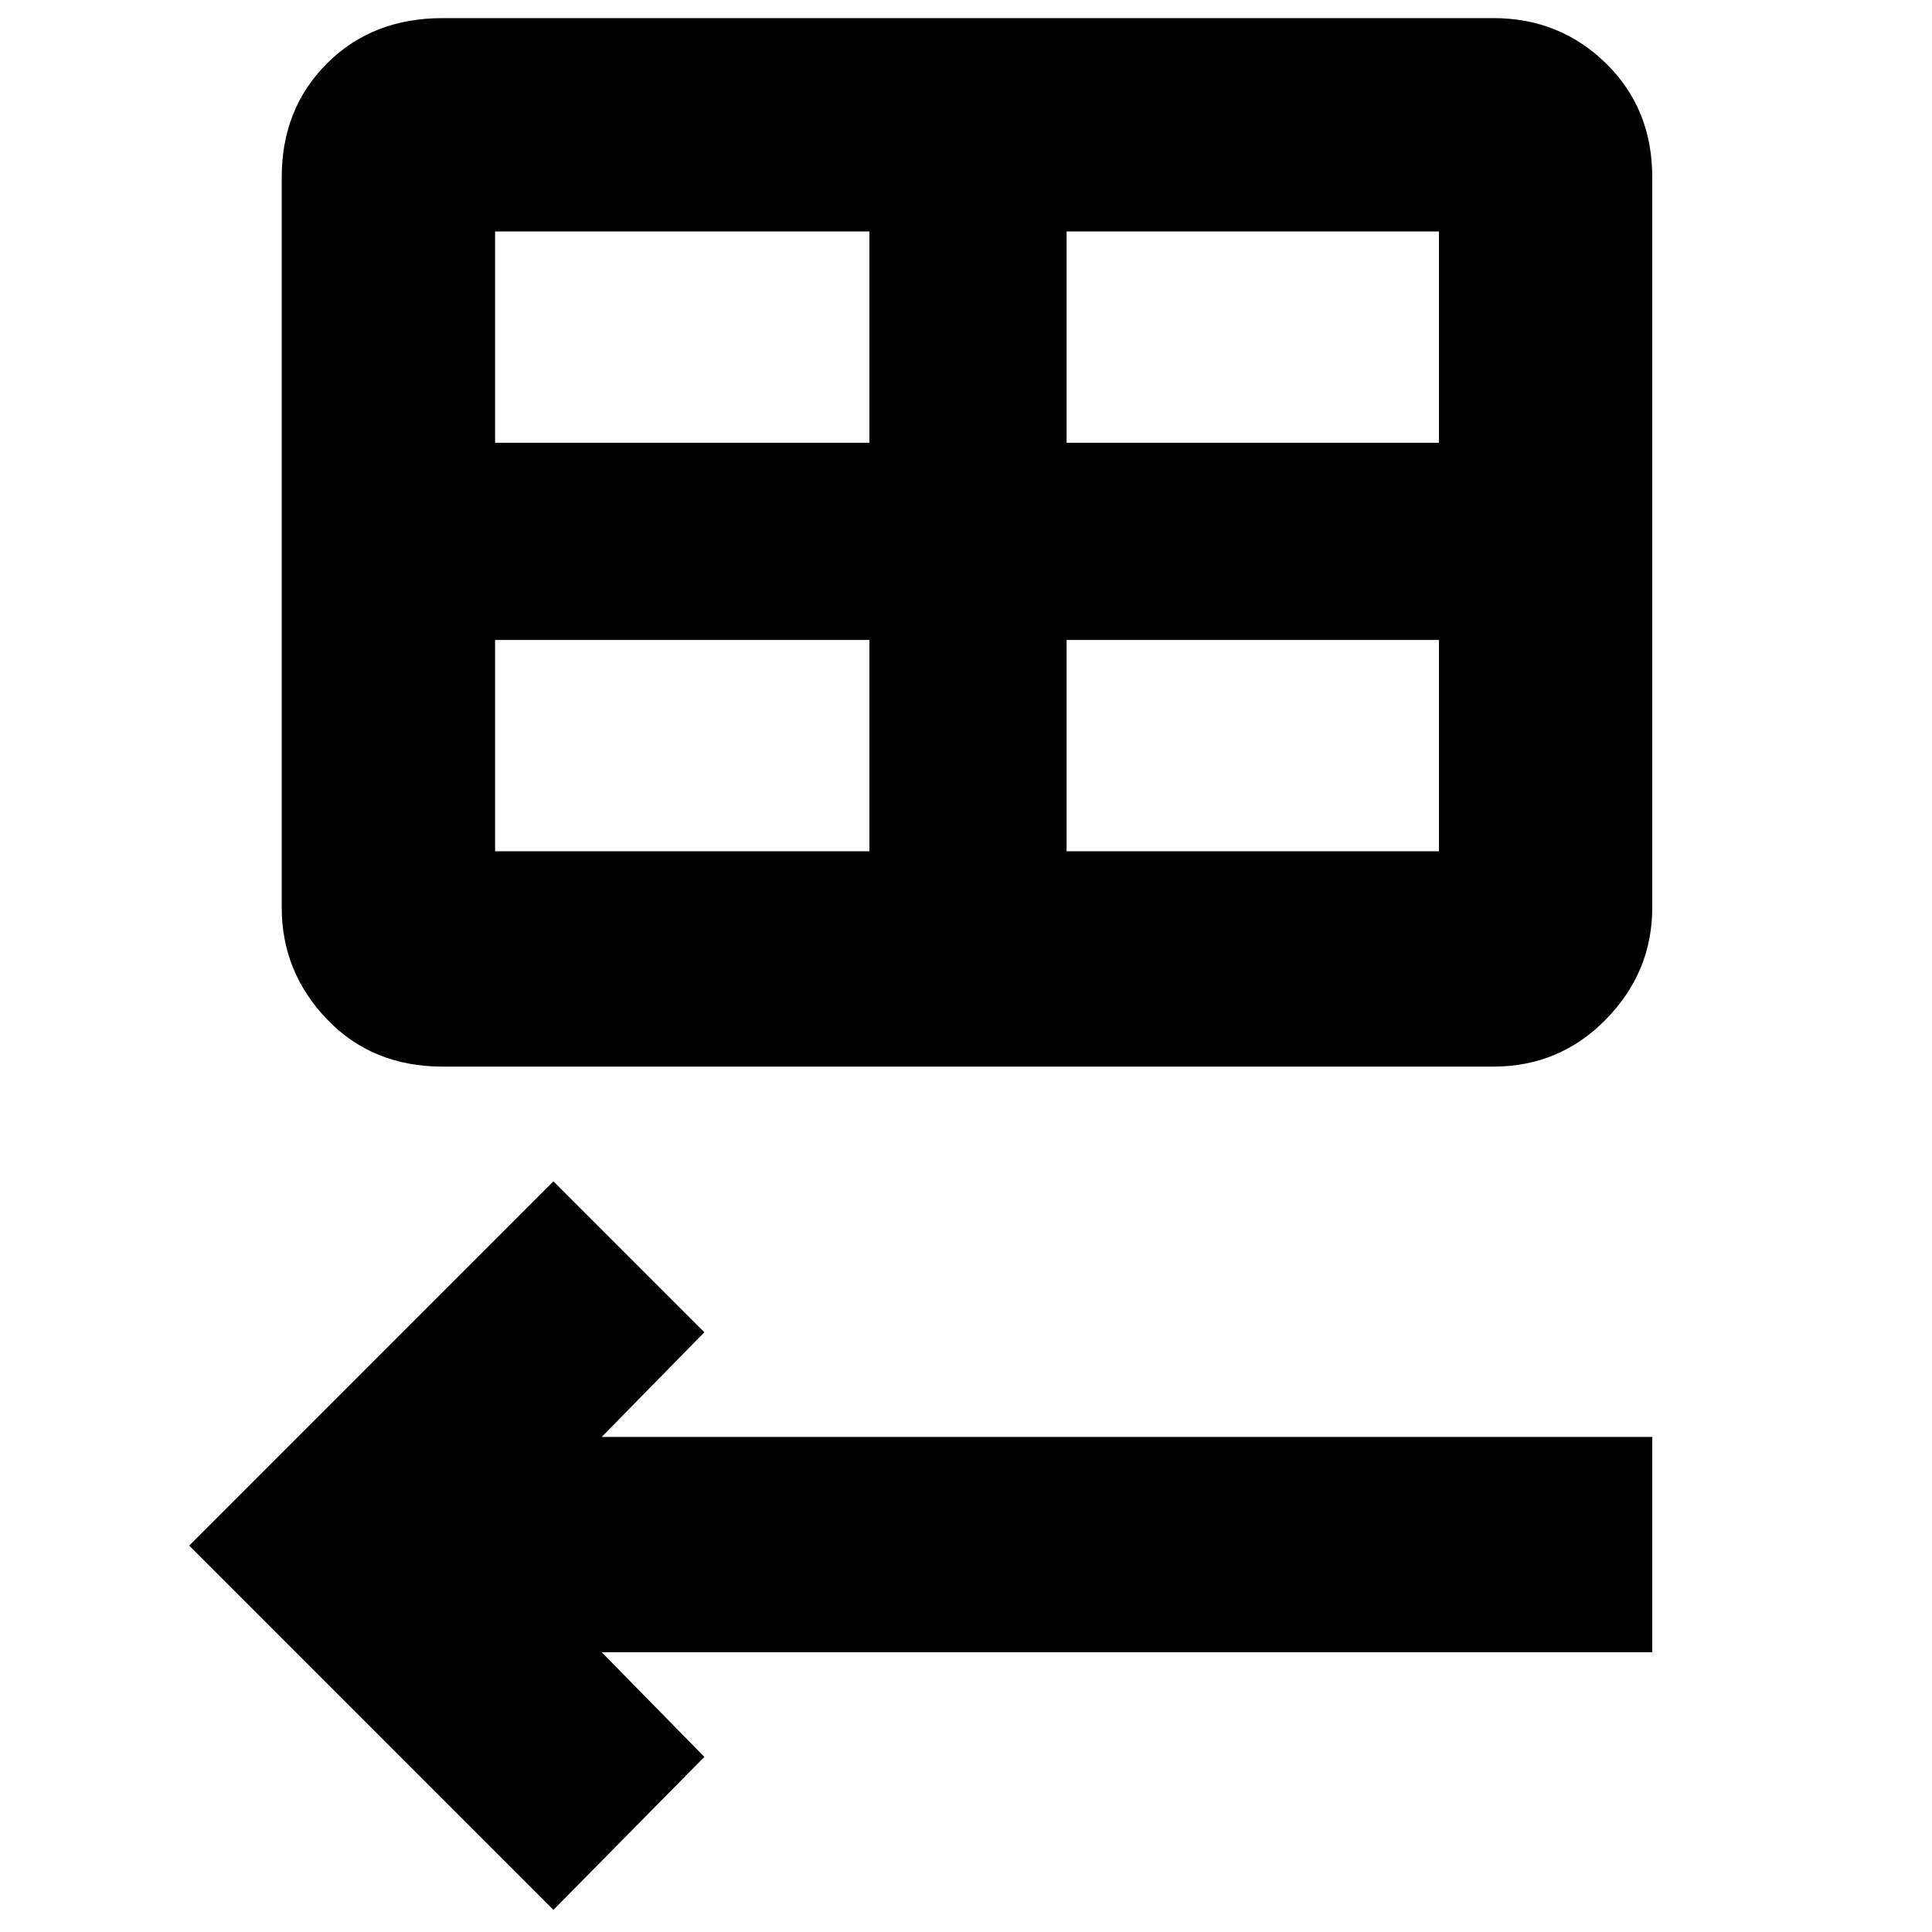 <svg xmlns="http://www.w3.org/2000/svg" height="40" width="40"><path d="M9.167 22.083q-1.459 0-2.396-.979-.938-.979-.938-2.312V3.667q0-1.417.938-2.355.937-.937 2.396-.937h21.75q1.375 0 2.333.937.958.938.958 2.355v15.125q0 1.333-.958 2.312-.958.979-2.333.979ZM10.25 9.167H18V4.792h-7.75Zm11.833 0h7.709V4.792h-7.709ZM18 17.625V13.25h-7.75v4.375Zm4.083 0h7.709V13.25h-7.709ZM11.458 39.542 3.917 32l7.541-7.542 3.125 3.125-2.125 2.167h21.75v4.458h-21.75l2.125 2.167Z"/></svg>